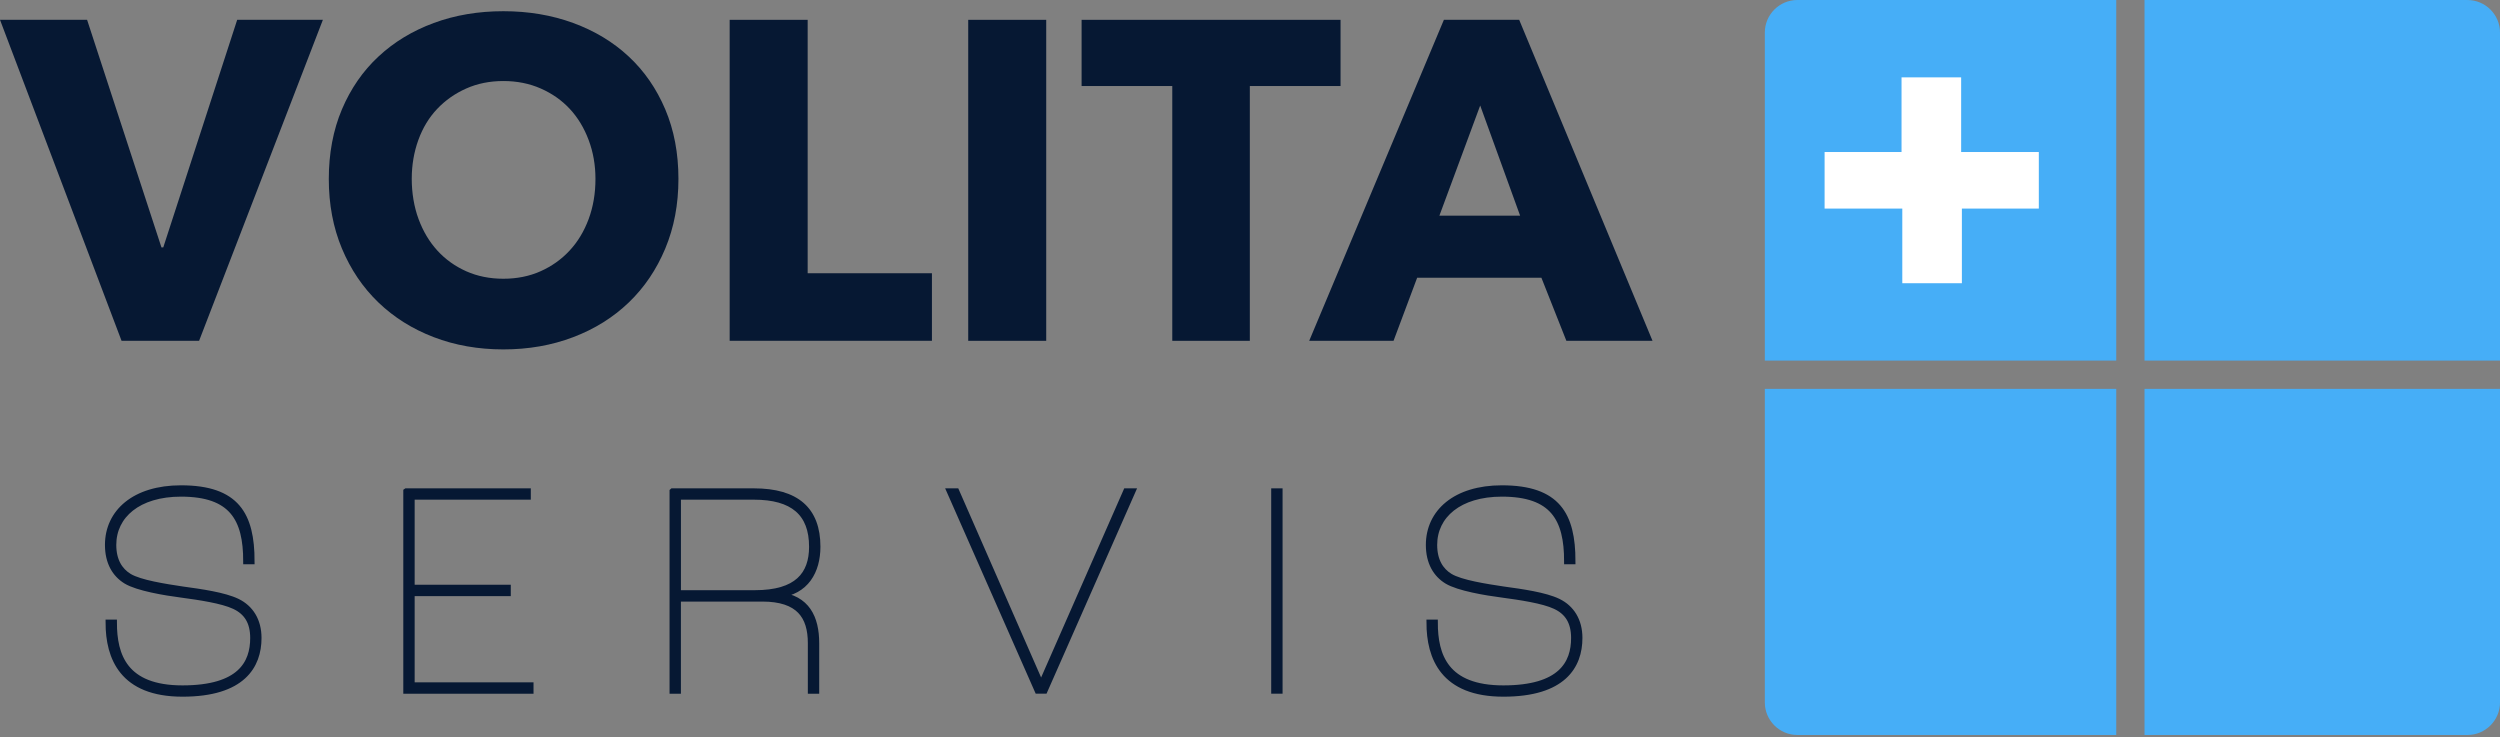 <svg width="424" height="125" viewBox="0 0 424 125" fill="none" xmlns="http://www.w3.org/2000/svg">
<rect x="0" y="0" width="424" height="125" fill="#808080" stroke="none"/>
<path d="M18.402 105.586H18.402V105.575C18.402 105.579 18.402 105.582 18.402 105.586ZM18.402 105.586H19.329C19.329 111.188 21.129 116.742 30.949 116.742C40.769 116.742 42.933 112.473 42.933 108.205C42.933 105.479 41.851 103.787 39.745 102.806C37.688 101.832 33.783 101.264 30.745 100.852C27.97 100.493 23.341 99.722 21.386 98.538C19.532 97.408 18.3 95.4 18.3 92.422C18.3 86.868 22.827 82.809 30.692 82.809C40.153 82.809 42.676 87.334 42.676 95.196H41.749C41.749 87.998 39.381 83.73 30.692 83.73C23.438 83.73 19.222 87.43 19.222 92.417C19.222 95.089 20.304 96.787 21.895 97.761C23.719 98.873 28.125 99.539 30.863 99.953C30.908 99.96 30.953 99.967 30.997 99.973C34.029 100.386 38.042 100.948 40.254 102.03C42.467 103.112 43.854 105.217 43.854 108.2C43.854 112.929 41.128 117.658 30.949 117.658C20.776 117.658 18.405 111.549 18.402 105.586Z" fill="#061833"/>
<path d="M18.402 105.586H18.402V105.575C18.402 105.579 18.402 105.582 18.402 105.586ZM18.402 105.586H19.329C19.329 111.188 21.129 116.742 30.949 116.742C40.769 116.742 42.933 112.473 42.933 108.205C42.933 105.479 41.851 103.787 39.745 102.806C37.688 101.832 33.783 101.264 30.745 100.852C27.97 100.493 23.341 99.722 21.386 98.538C19.532 97.408 18.3 95.4 18.3 92.422C18.3 86.868 22.827 82.809 30.692 82.809C40.153 82.809 42.676 87.334 42.676 95.196H41.749C41.749 87.998 39.381 83.73 30.692 83.73C23.438 83.73 19.222 87.43 19.222 92.417C19.222 95.089 20.304 96.787 21.895 97.761C23.719 98.873 28.125 99.539 30.863 99.953C30.908 99.96 30.953 99.967 30.997 99.973C34.029 100.386 38.042 100.948 40.254 102.03C42.467 103.112 43.854 105.217 43.854 108.2C43.854 112.929 41.128 117.658 30.949 117.658C20.776 117.658 18.405 111.549 18.402 105.586Z" stroke="#061833"/>
<path d="M68.905 83.323H89.525V84.249H69.826V99.673H86.128V100.6H69.826V116.228H89.986V117.154H68.899V83.328L68.905 83.323Z" fill="#061833"/>
<path d="M68.905 83.323H89.525V84.249H69.826V99.673H86.128V100.6H69.826V116.228H89.986V117.154H68.899V83.328L68.905 83.323Z" stroke="#061833"/>
<path d="M114.061 83.323H127.845C135.099 83.323 138.645 86.461 138.645 92.733C138.645 96.846 136.69 100.391 132.061 100.857V100.911C136.845 101.425 138.437 104.767 138.437 109.083V117.154H137.51V109.083C137.51 104.51 135.506 101.526 129.281 101.526H114.982V117.154H114.056V83.328L114.061 83.323ZM128.049 100.595C135.195 100.595 137.719 97.456 137.719 92.727C137.719 87.018 134.478 84.244 127.845 84.244H114.988V100.595H128.049Z" fill="#061833"/>
<path d="M114.061 83.323H127.845C135.099 83.323 138.645 86.461 138.645 92.733C138.645 96.846 136.69 100.391 132.061 100.857V100.911C136.845 101.425 138.437 104.767 138.437 109.083V117.154H137.51V109.083C137.51 104.51 135.506 101.526 129.281 101.526H114.982V117.154H114.056V83.328L114.061 83.323ZM128.049 100.595C135.195 100.595 137.719 97.456 137.719 92.727C137.719 87.018 134.478 84.244 127.845 84.244H114.988V100.595H128.049Z" stroke="#061833"/>
<path d="M161.066 83.323H162.196L176.495 115.971H176.65L190.997 83.323H192.079L177.164 117.149H175.981L161.066 83.323Z" fill="#061833"/>
<path d="M161.066 83.323H162.196L176.495 115.971H176.65L190.997 83.323H192.079L177.164 117.149H175.981L161.066 83.323Z" stroke="#061833"/>
<path d="M216.096 83.323H217.023V117.149H216.096V83.323Z" fill="#061833"/>
<path d="M216.096 83.323H217.023V117.149H216.096V83.323Z" stroke="#061833"/>
<path d="M242.426 105.586H242.426V105.575C242.426 105.579 242.426 105.582 242.426 105.586ZM242.426 105.586H243.353C243.353 111.188 245.153 116.742 254.973 116.742C264.793 116.742 266.957 112.473 266.957 108.205C266.957 105.479 265.875 103.787 263.77 102.806C261.713 101.832 257.807 101.264 254.77 100.852C251.995 100.493 247.366 99.722 245.41 98.538C243.557 97.408 242.325 95.4 242.325 92.422C242.325 86.868 246.852 82.809 254.716 82.809C264.177 82.809 266.7 87.334 266.7 95.196H265.773C265.773 87.998 263.406 83.73 254.716 83.73C247.462 83.73 243.246 87.43 243.246 92.417C243.246 95.089 244.328 96.787 245.919 97.761C247.743 98.873 252.149 99.539 254.888 99.953L255.021 99.973C258.054 100.386 262.066 100.948 264.279 102.03C266.491 103.112 267.879 105.217 267.879 108.2C267.879 112.929 265.152 117.658 254.973 117.658C244.8 117.658 242.429 111.549 242.426 105.586Z" fill="#061833"/>
<path d="M242.426 105.586H242.426V105.575C242.426 105.579 242.426 105.582 242.426 105.586ZM242.426 105.586H243.353C243.353 111.188 245.153 116.742 254.973 116.742C264.793 116.742 266.957 112.473 266.957 108.205C266.957 105.479 265.875 103.787 263.77 102.806C261.713 101.832 257.807 101.264 254.77 100.852C251.995 100.493 247.366 99.722 245.41 98.538C243.557 97.408 242.325 95.4 242.325 92.422C242.325 86.868 246.852 82.809 254.716 82.809C264.177 82.809 266.7 87.334 266.7 95.196H265.773C265.773 87.998 263.406 83.73 254.716 83.73C247.462 83.73 243.246 87.43 243.246 92.417C243.246 95.089 244.328 96.787 245.919 97.761C247.743 98.873 252.149 99.539 254.888 99.953L255.021 99.973C258.054 100.386 262.066 100.948 264.279 102.03C266.491 103.112 267.879 105.217 267.879 108.2C267.879 112.929 265.152 117.658 254.973 117.658C244.8 117.658 242.429 111.549 242.426 105.586Z" stroke="#061833"/>
<path d="M363.709 61.161H424V5.516C424 2.485 421.52 0.005 418.487 0.005H363.709V61.161Z" fill="#46AEF7"/>
<path d="M358.915 61.161V0H304.828C301.796 0 299.315 2.48 299.315 5.511V61.156H358.915V61.161Z" fill="#46AEF7"/>
<path d="M358.915 65.954H299.315V119.141C299.315 122.172 301.796 124.652 304.828 124.652H358.915V65.954Z" fill="#46AEF7"/>
<path d="M363.709 65.954V124.652H418.487C421.52 124.652 424 122.172 424 119.141V65.954H363.709Z" fill="#46AEF7"/>
<path d="M322.501 25.782V13.121H332.611V25.782H345.784V35.374H332.734V48.035H322.63V35.374H309.451V25.782H322.501Z" fill="white"/>
<path d="M33.767 57.798H20.615L0 3.358H14.77L27.381 41.956H27.692L40.228 3.358H54.762L33.767 57.798Z" fill="#061833"/>
<path d="M115.063 30.35C115.063 34.656 114.318 38.593 112.829 42.154C111.34 45.716 109.283 48.763 106.636 51.302C103.995 53.84 100.856 55.8 97.218 57.182C93.575 58.569 89.627 59.26 85.373 59.26C81.12 59.26 77.182 58.569 73.566 57.182C69.95 55.8 66.826 53.835 64.185 51.302C61.544 48.763 59.482 45.716 57.992 42.154C56.503 38.593 55.764 34.656 55.764 30.35C55.764 26.044 56.503 22.06 57.992 18.547C59.482 15.039 61.539 12.05 64.185 9.592C66.826 7.128 69.955 5.233 73.566 3.899C77.182 2.565 81.12 1.901 85.373 1.901C89.627 1.901 93.575 2.565 97.218 3.899C100.856 5.233 103.995 7.128 106.636 9.592C109.277 12.05 111.34 15.039 112.829 18.547C114.318 22.06 115.063 25.996 115.063 30.35ZM100.99 30.35C100.99 27.994 100.604 25.787 99.832 23.742C99.061 21.69 98 19.934 96.639 18.472C95.279 17.01 93.639 15.858 91.716 15.012C89.793 14.166 87.677 13.743 85.373 13.743C83.07 13.743 80.964 14.166 79.068 15.012C77.166 15.858 75.527 17.01 74.144 18.472C72.757 19.934 71.696 21.69 70.951 23.742C70.207 25.793 69.832 27.994 69.832 30.35C69.832 32.707 70.218 35.079 70.989 37.157C71.76 39.235 72.821 41.014 74.182 42.502C75.543 43.991 77.166 45.153 79.068 46.005C80.964 46.851 83.07 47.274 85.373 47.274C87.677 47.274 89.782 46.851 91.679 46.005C93.575 45.159 95.22 43.991 96.602 42.502C97.984 41.019 99.061 39.235 99.832 37.157C100.604 35.079 100.99 32.809 100.99 30.35Z" fill="#061833"/>
<path d="M123.752 57.798V3.363H136.98V46.342H158.055V57.798H123.752Z" fill="#061833"/>
<path d="M164.21 57.798V3.363H177.438V57.803H164.21V57.798Z" fill="#061833"/>
<path d="M211.971 14.589V57.803H198.819V14.589H183.438V3.363H227.357V14.589H211.971Z" fill="#061833"/>
<path d="M265.655 57.798L261.423 47.108H240.348L236.346 57.798H222.042L244.885 3.358H257.652L280.265 57.798H265.655ZM251.041 17.893L244.119 36.579H257.812L251.041 17.893Z" fill="#061833"/>
</svg>
